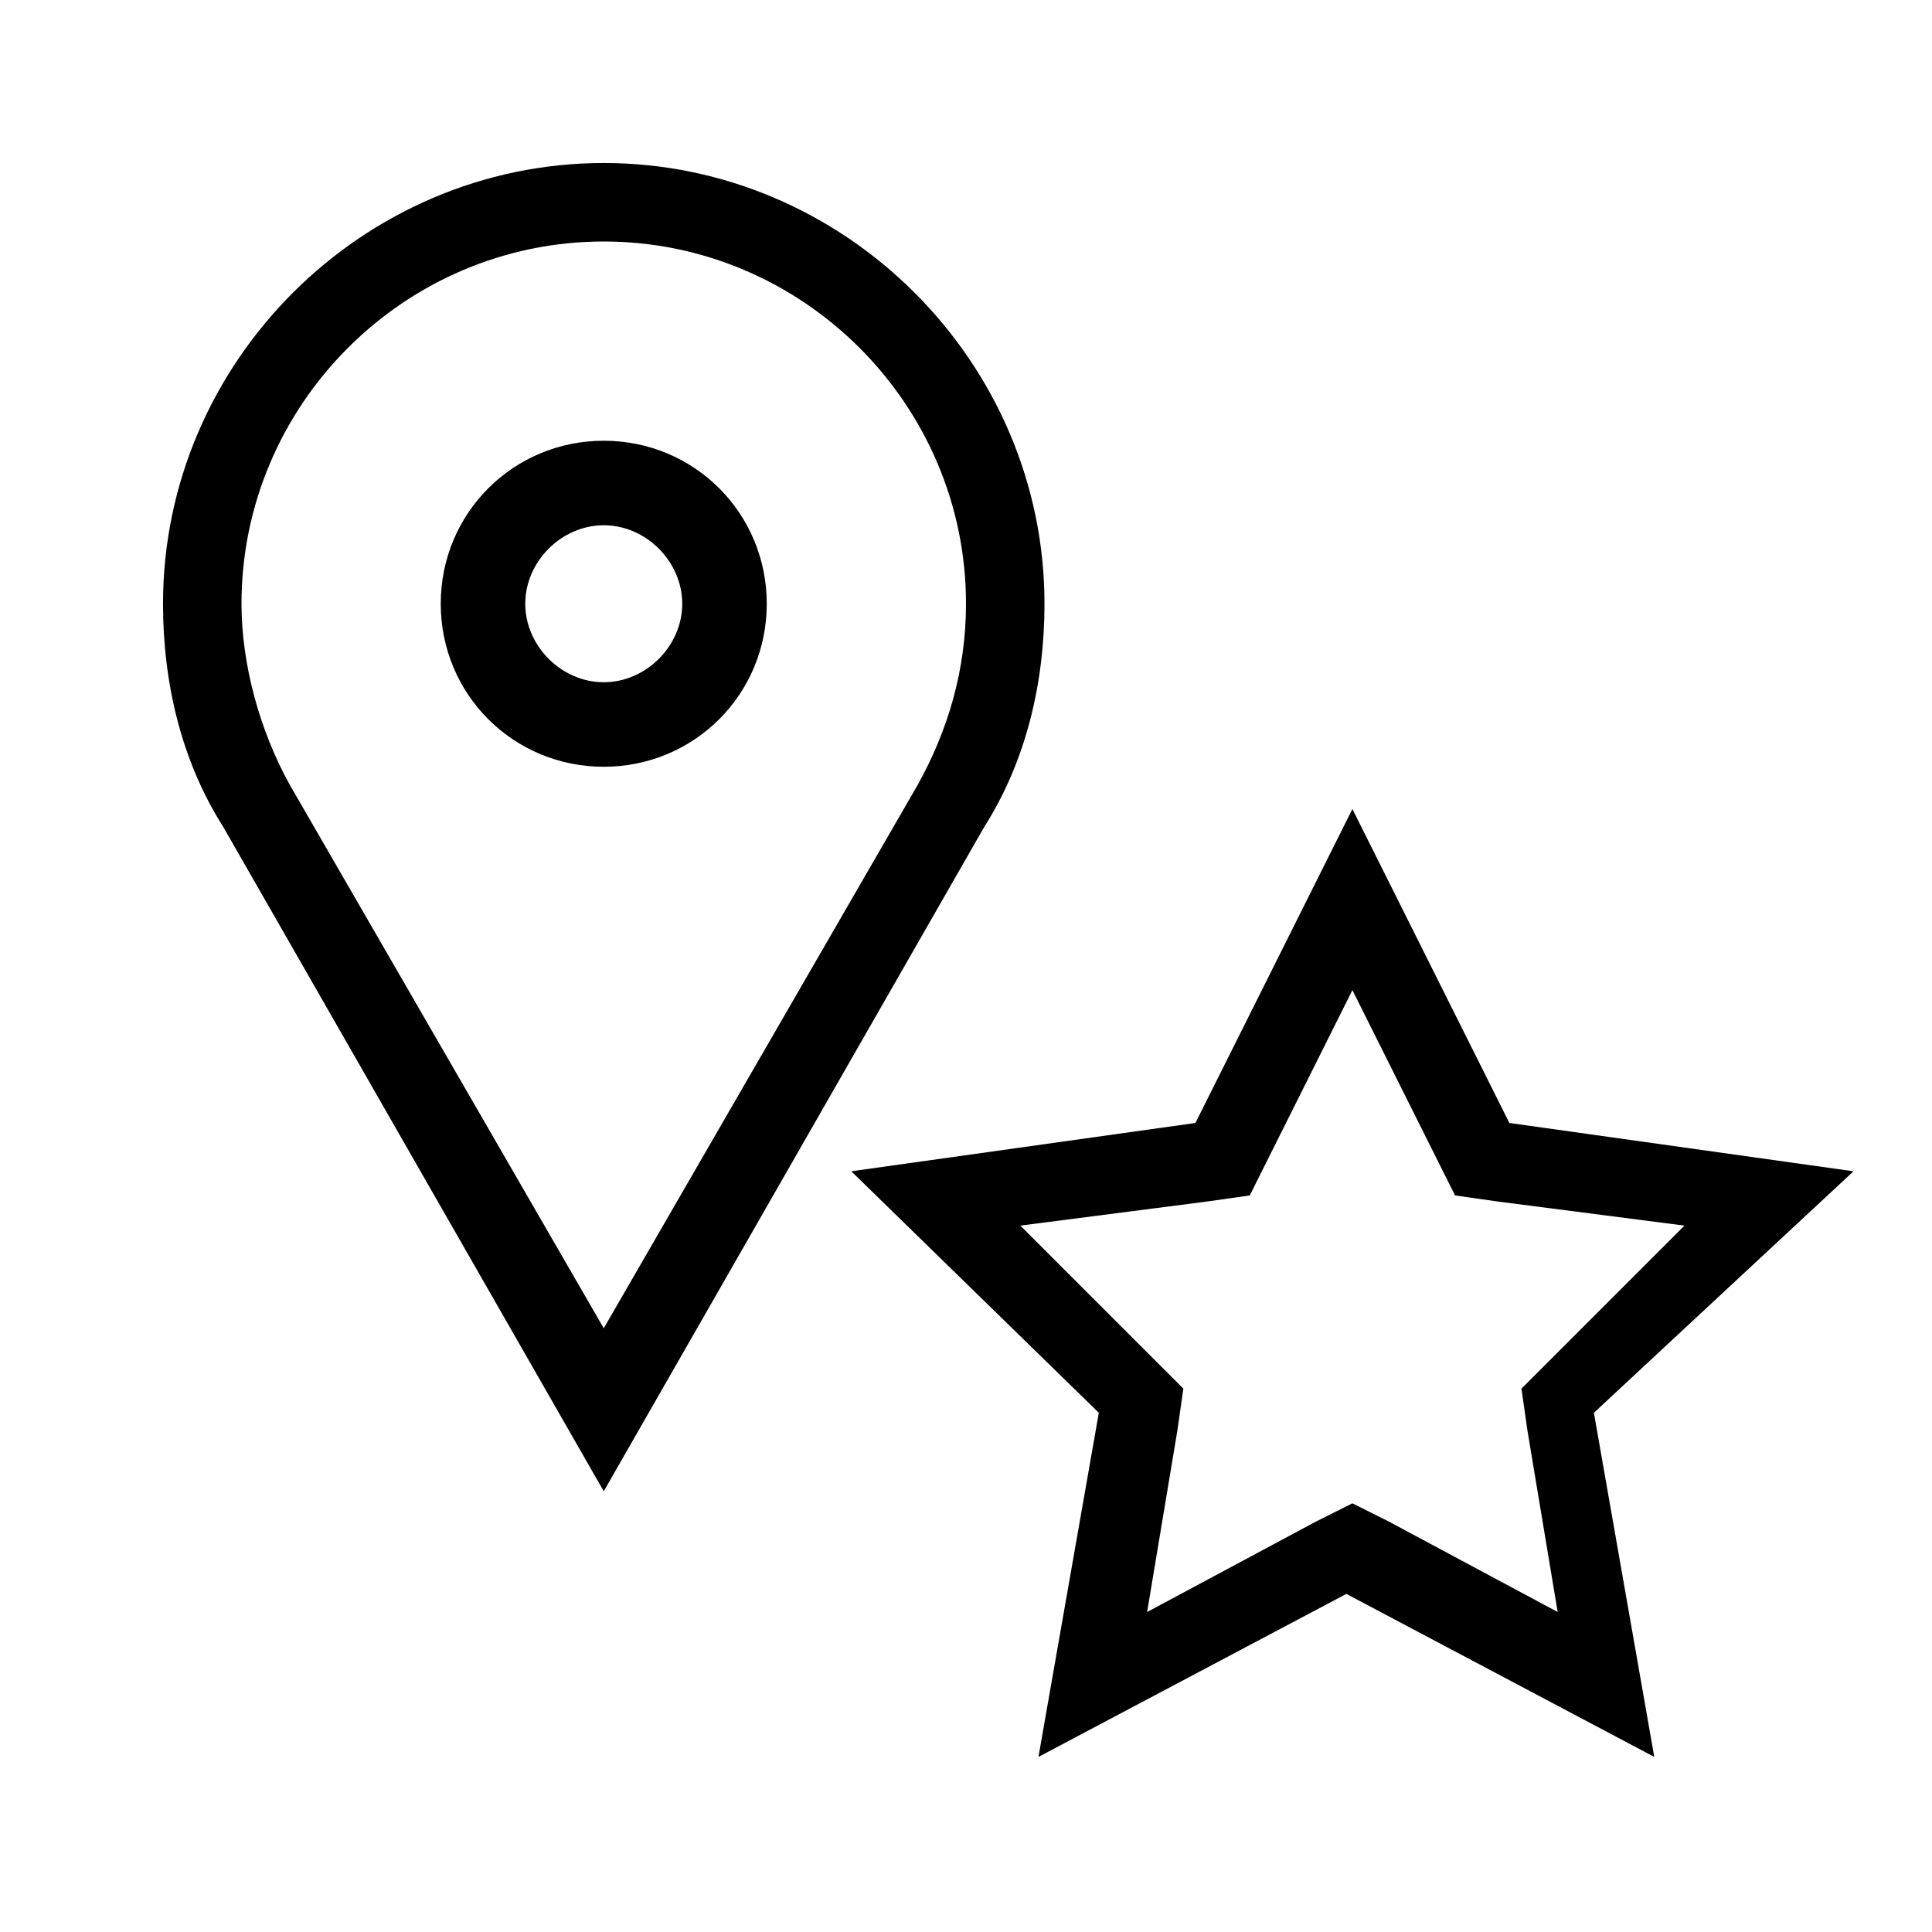 <svg xml:space="preserve" viewBox="0 0 32 32" xmlns="http://www.w3.org/2000/svg"><g id="icon">
  <path d="m30.7 19.4-5.7-.8-2.6-5.2-2.6 5.2-5.7.8 4.1 4-1 5.7 5.1-2.7 5.1 2.7-1-5.7zM23 25.2l-.6-.3-.6.3-2.8 1.5.5-3 .1-.7-.5-.5-2.2-2.2 3.1-.4.7-.1.3-.6 1.4-2.8 1.4 2.8.3.6.7.1 3.1.4-2.2 2.2-.5.5.1.7.5 3zM17.3 10c0-4-3.3-7.3-7.3-7.3S2.7 6 2.7 10c0 1.3.3 2.6 1 3.7l6.3 11 6.3-11c.7-1.1 1-2.4 1-3.7m-2.1 3L10 22l-5.2-9c-.5-.9-.8-2-.8-3 0-3.3 2.7-6 6-6s6 2.7 6 6c0 1.1-.3 2.1-.8 3M10 7.3c-1.5 0-2.7 1.2-2.7 2.7s1.2 2.7 2.7 2.7 2.7-1.2 2.7-2.7-1.2-2.7-2.7-2.7m0 4c-.7 0-1.3-.6-1.3-1.3s.6-1.3 1.3-1.3 1.3.6 1.3 1.3-.6 1.3-1.3 1.3"/>
</g></svg>
